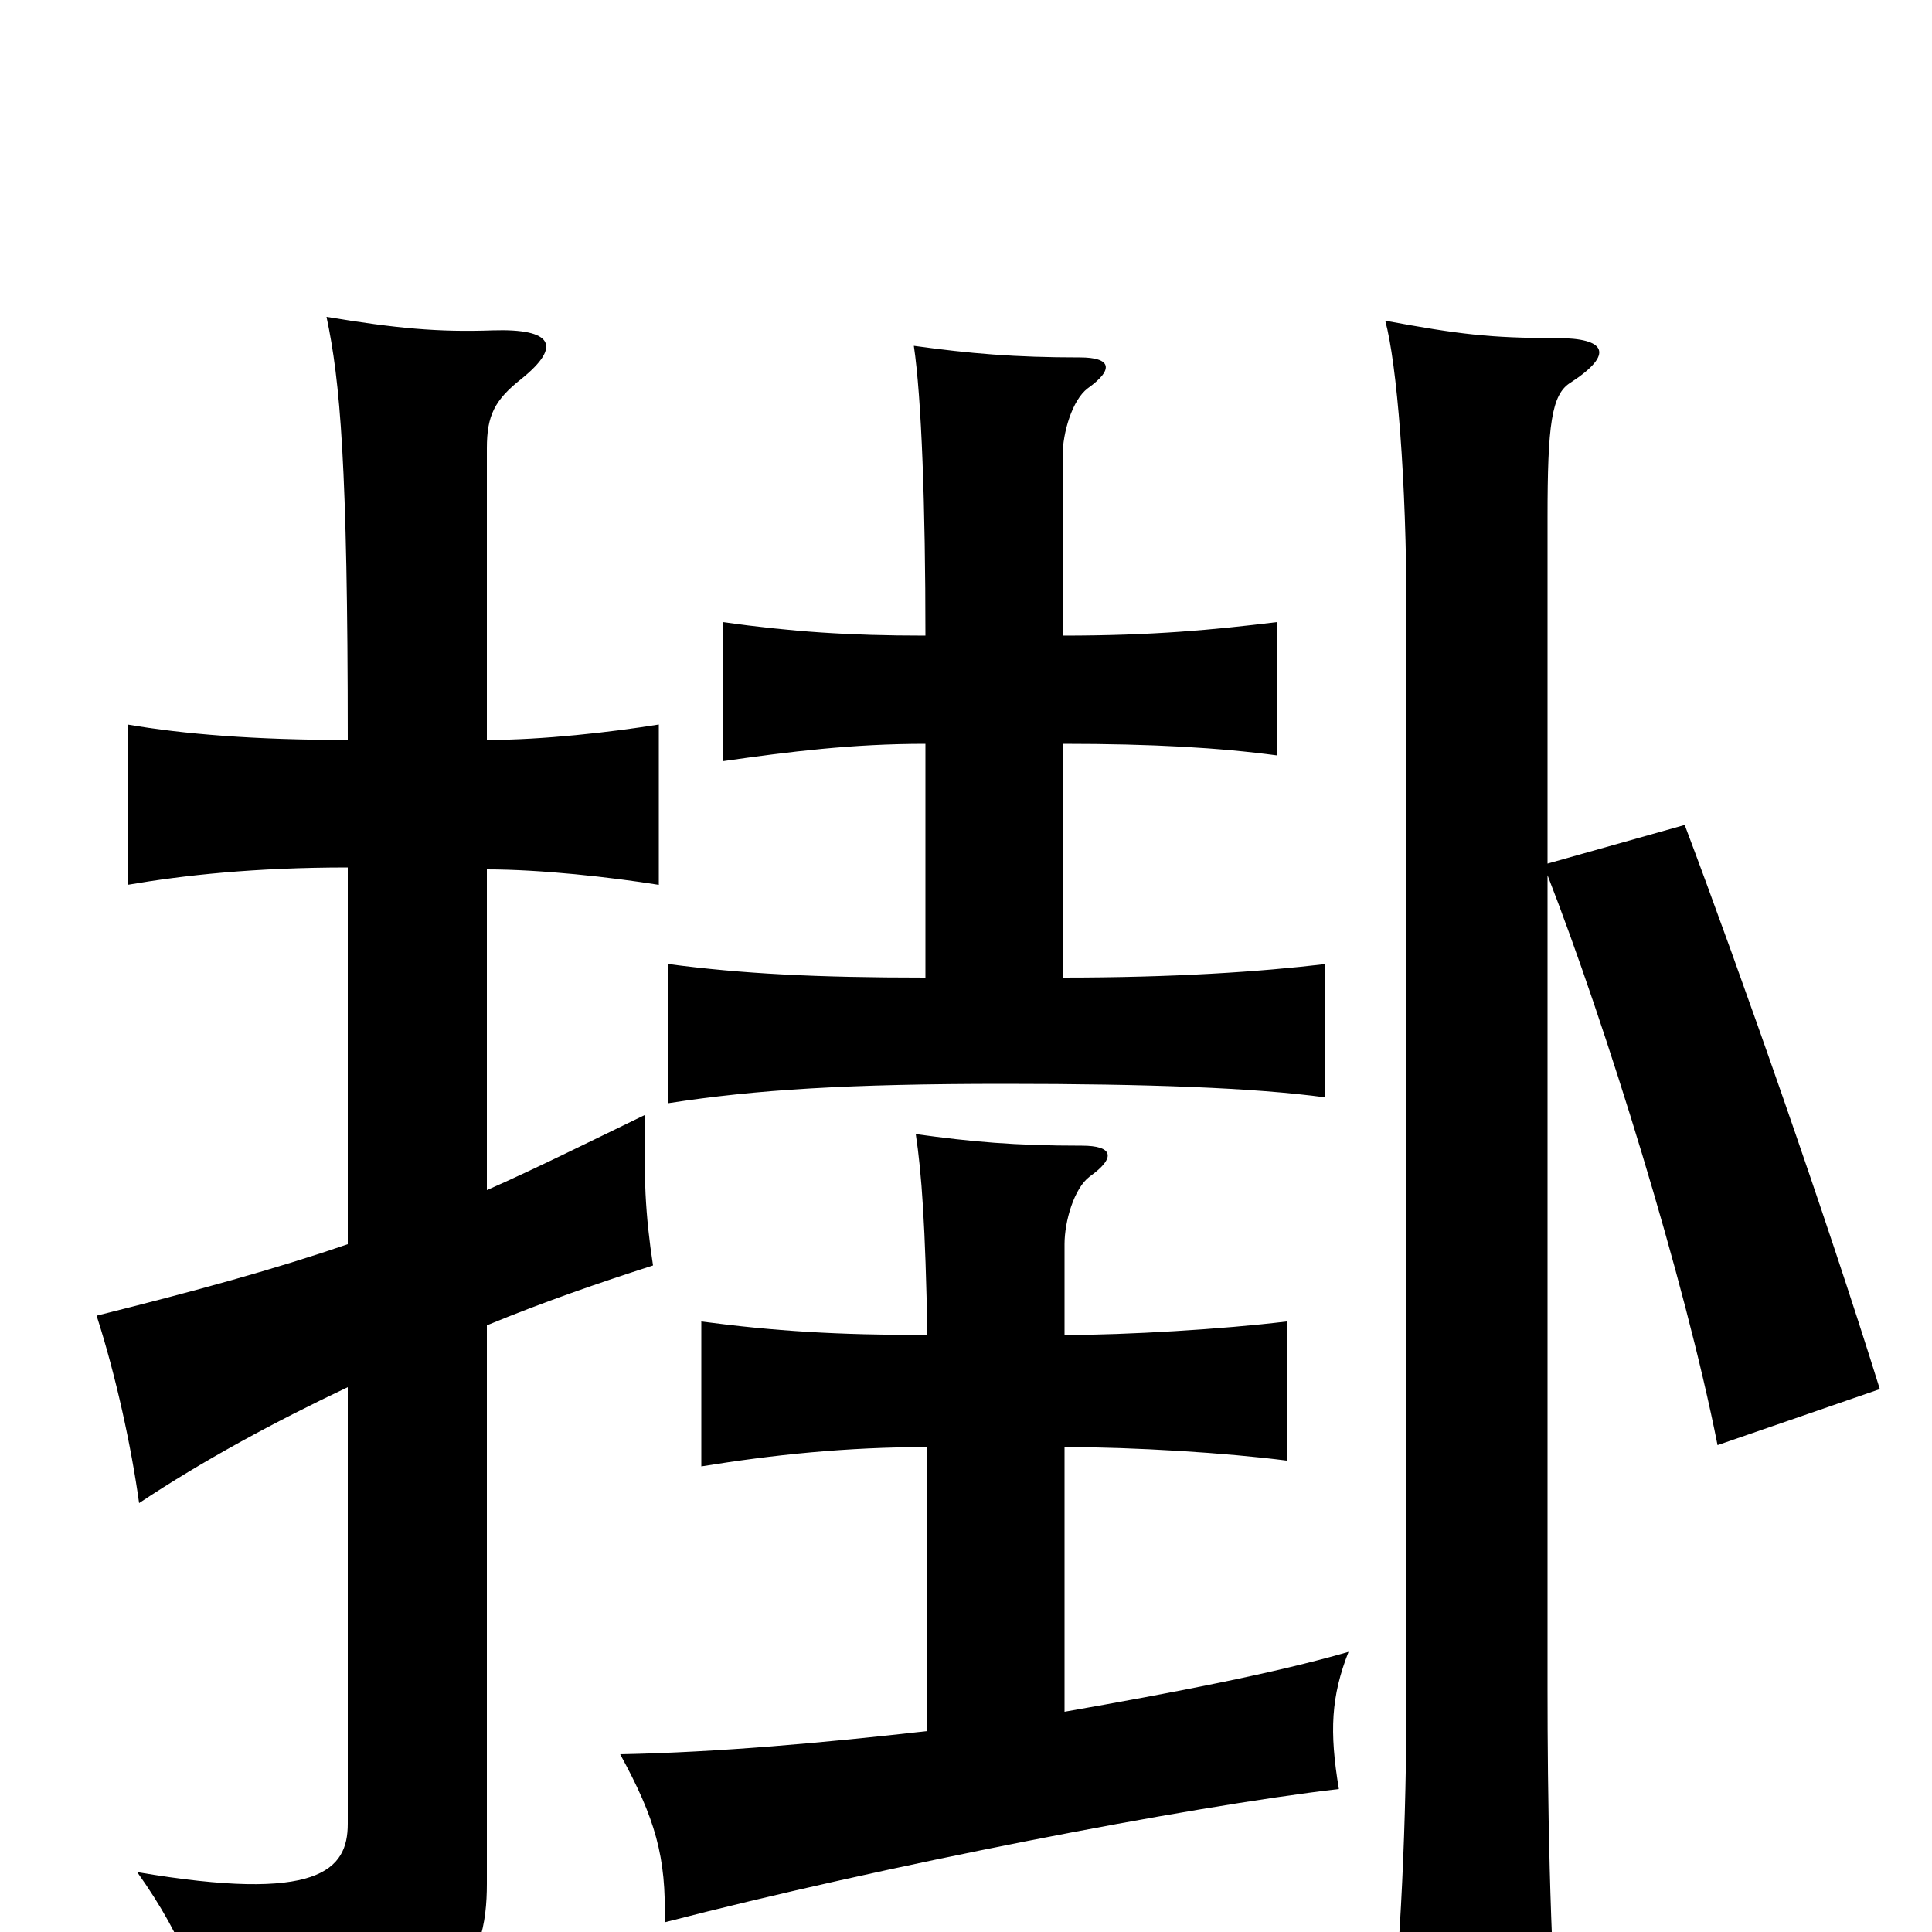 <svg xmlns="http://www.w3.org/2000/svg" viewBox="0 -1000 1000 1000">
	<path fill="#000000" d="M180 -356C142 -343 102 -332 50 -319C60 -288 68 -251 72 -222C105 -244 142 -264 180 -282V-56C180 -32 165 -15 71 -31C96 4 107 35 110 65C238 57 252 16 252 -25V-314C281 -326 310 -336 338 -345C334 -371 333 -392 334 -423C303 -408 277 -395 252 -384V-550C280 -550 316 -546 341 -542V-625C316 -621 281 -617 252 -617V-768C252 -785 256 -793 270 -804C291 -821 286 -830 255 -829C227 -828 205 -830 169 -836C176 -803 180 -760 180 -617C132 -617 95 -620 66 -625V-542C95 -547 132 -551 180 -551ZM480 -251V-104C427 -98 372 -93 321 -92C339 -59 345 -39 344 -5C456 -34 615 -65 693 -74C688 -104 689 -122 698 -145C660 -134 608 -124 551 -114V-251C587 -251 635 -248 666 -244V-316C633 -312 583 -309 551 -309V-356C551 -368 556 -385 564 -391C578 -401 576 -407 560 -407C525 -407 503 -409 474 -413C477 -393 479 -366 480 -309C433 -309 401 -311 363 -316V-241C400 -247 438 -251 480 -251ZM801 -553V-732C801 -780 803 -796 813 -802C836 -817 831 -825 806 -825C771 -825 755 -827 717 -834C723 -812 728 -752 728 -682V-126C728 -54 725 5 719 68H807C802 3 801 -72 801 -126V-547C831 -470 872 -338 889 -252L973 -281C945 -371 901 -496 872 -573ZM550 -615C597 -615 631 -613 661 -609V-678C628 -674 597 -671 550 -671V-764C550 -776 555 -793 563 -799C577 -809 575 -815 559 -815C525 -815 502 -817 473 -821C477 -794 479 -738 479 -671C439 -671 410 -673 374 -678V-606C409 -611 441 -615 479 -615V-494C422 -494 384 -496 346 -501V-429C391 -436 439 -439 520 -439C594 -439 649 -437 686 -432V-501C652 -497 608 -494 550 -494Z"/>
</svg>
